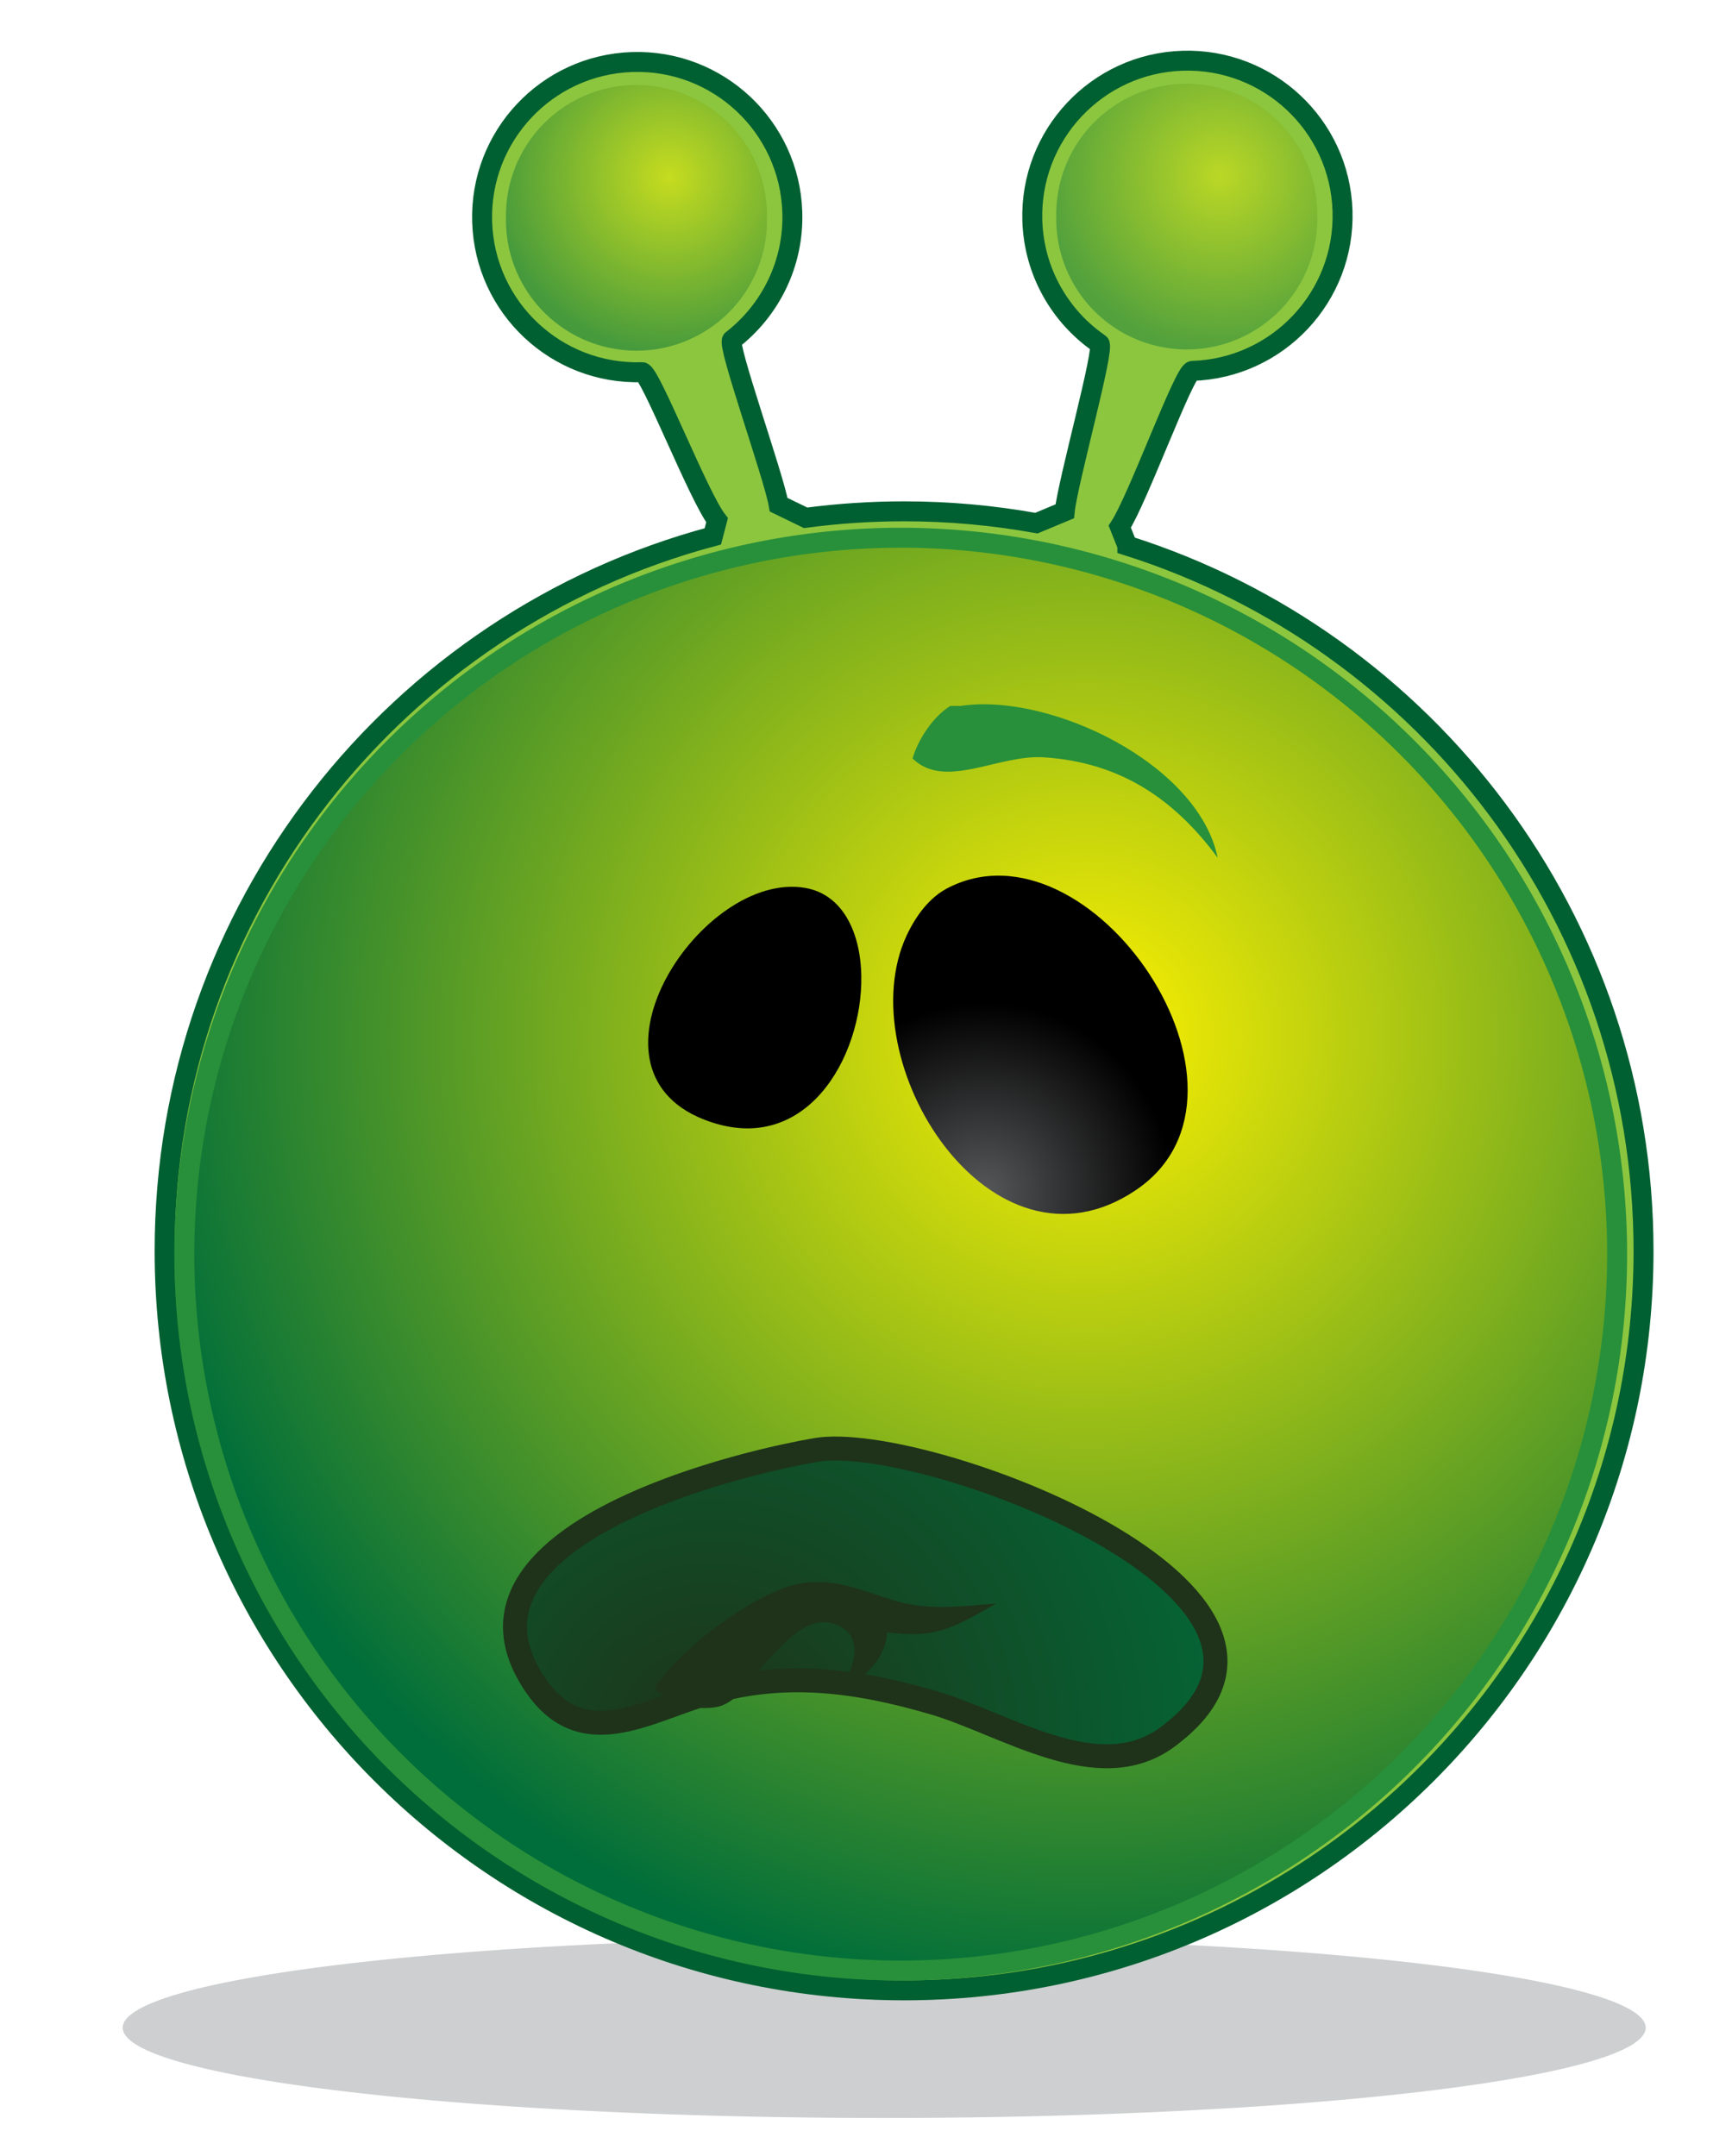 <?xml version="1.0" encoding="UTF-8"?>
<svg width="41.917" height="52.177" enable-background="new 0 0 41.917 52.177" viewBox="0 0 41.917 52.177" xmlns="http://www.w3.org/2000/svg">
 <defs>
  <radialGradient id="c" cx="26.288" cy="25.089" r="23.359" gradientUnits="userSpaceOnUse">
   <stop stop-color="#fff200" offset="0"/>
   <stop stop-color="#006e3a" offset="1"/>
  </radialGradient>
  <radialGradient id="b" cx="16.471" cy="3.591" r="4.255" gradientTransform="matrix(1,-.032,.032,1,-.387,1.222)" gradientUnits="userSpaceOnUse">
   <stop stop-color="#fff200" offset="0"/>
   <stop stop-color="#006e3a" offset="1"/>
  </radialGradient>
  <radialGradient id="a" cx="29.783" cy="3.985" r="4.255" gradientTransform="matrix(1,-.032,.032,1,-.387,1.222)" gradientUnits="userSpaceOnUse">
   <stop stop-color="#fff200" offset="0"/>
   <stop stop-color="#006e3a" offset="1"/>
  </radialGradient>
  <radialGradient id="f" cx="25.29" cy="26.566" r="3.281" gradientUnits="userSpaceOnUse">
   <stop stop-color="#565759" offset="0"/>
   <stop offset="1"/>
  </radialGradient>
  <radialGradient id="e" cx="23.812" cy="28.832" r="4.57" gradientUnits="userSpaceOnUse">
   <stop stop-color="#565759" offset="0"/>
   <stop offset="1"/>
  </radialGradient>
  <radialGradient id="d" cx="17.216" cy="42.234" r="14.902" gradientUnits="userSpaceOnUse">
   <stop stop-color="#1e3319" offset="0"/>
   <stop stop-color="#006e3a" offset="1"/>
  </radialGradient>
 </defs>
 <path d="m39.828 49.074a18.429 2.184 0 1 0 -36.858 0 18.429 2.184 0 1 0 36.858 0" fill="#bcbec0" opacity=".75"/>
 <path d="m27.283,13.206c7.243,2.291 12.493,9.066 12.493,17.067 0,9.884-8.013,17.896-17.896,17.896s-17.896-8.013-17.896-17.896c0-8.284 5.627-15.253 13.268-17.292l.102-.391c-.454-.588-1.62-3.587-1.812-3.582-2.073.066-3.807-1.56-3.873-3.634s1.561-3.806 3.633-3.873 3.808,1.561 3.873,3.635c.04,1.252-.539,2.38-1.458,3.092-.134.103 1.004,3.276 1.128,3.987l.653.317c.78-.104 1.575-.157 2.382-.157 1.093,0 2.164.098 3.202.286l.686-.286c.072-.708.981-3.961.841-4.058-.949-.653-1.585-1.734-1.625-2.974-.065-2.073 1.562-3.807 3.634-3.873s3.807,1.561 3.873,3.633-1.561,3.807-3.634,3.873c-.199.006-1.318,3.099-1.757,3.771l.183.458z" fill="#8cc63f" stroke="#006031" stroke-width=".483"/>
 <path d="m39.137 30.352a17.338 17.338 0 1 0 -34.676 0 17.338 17.338 0 1 0 34.676 0" fill="url(#c)" stroke="#28903a" stroke-width=".483"/>
 <path d="m18.563 5.272a3.159 3.159 0 1 0 -6.317 0 3.159 3.159 0 1 0 6.317 0" fill="url(#b)" opacity=".5"/>
 <path d="m31.88 5.242a3.159 3.159 0 1 0 -6.317 0 3.159 3.159 0 1 0 6.317 0" fill="url(#a)" opacity=".41"/>
 <path d="m20.845,23.622c.034,1.972-1.367,4.443-3.823,3.466-3.17-1.261-.024-6.016 2.456-5.601 .913.153 1.349,1.071 1.367,2.135z" fill="url(#f)"/>
 <path d="m21.948,22.627c-1.435,3.052 2.042,8.554 5.551,6.169 3.49-2.373-1.117-9.125-4.584-7.293-.401.213-.73.622-.967,1.125z" fill="url(#e)"/>
 <path d="m15.927,36.157c1.435-.568 2.963-.918 3.823-1.066 2.592-.447 13.16,3.533 8.49,6.957-1.661,1.217-3.908-.33-5.641-.837-1.887-.553-3.681-.795-5.6-.196-1.524.476-3.084,1.472-4.199-.489-1.158-2.041.869-3.475 3.127-4.369z" fill="url(#d)" stroke="#1e3319" stroke-width=".58"/>
 <path d="m19.428,38.313c-1.017.147-2.664,1.386-3.289,2.16-.341.423-.447.353.144.698 .282.165.898.223 1.204.1 .455-.183.742-.748 1.112-1.119 .38-.381.949-1.065 1.574-.857 .795.265.504,1.086.147,1.588 .553-.179 1.139-.778 1.147-1.379 1.202.159 1.596-.106 2.636-.693-.662.04-1.537.176-2.33-.04-.804-.221-1.468-.585-2.346-.458z" fill="#1e3319"/>
 <path d="m23,17.084c-.42.26-.78.81-.915,1.272 .783.768 2.069-.098 3.172-.028 1.851.118 3.16,1.005 4.212,2.43-.462-2.269-4.042-3.998-6.219-3.674" fill="#28903a"/>
</svg>
